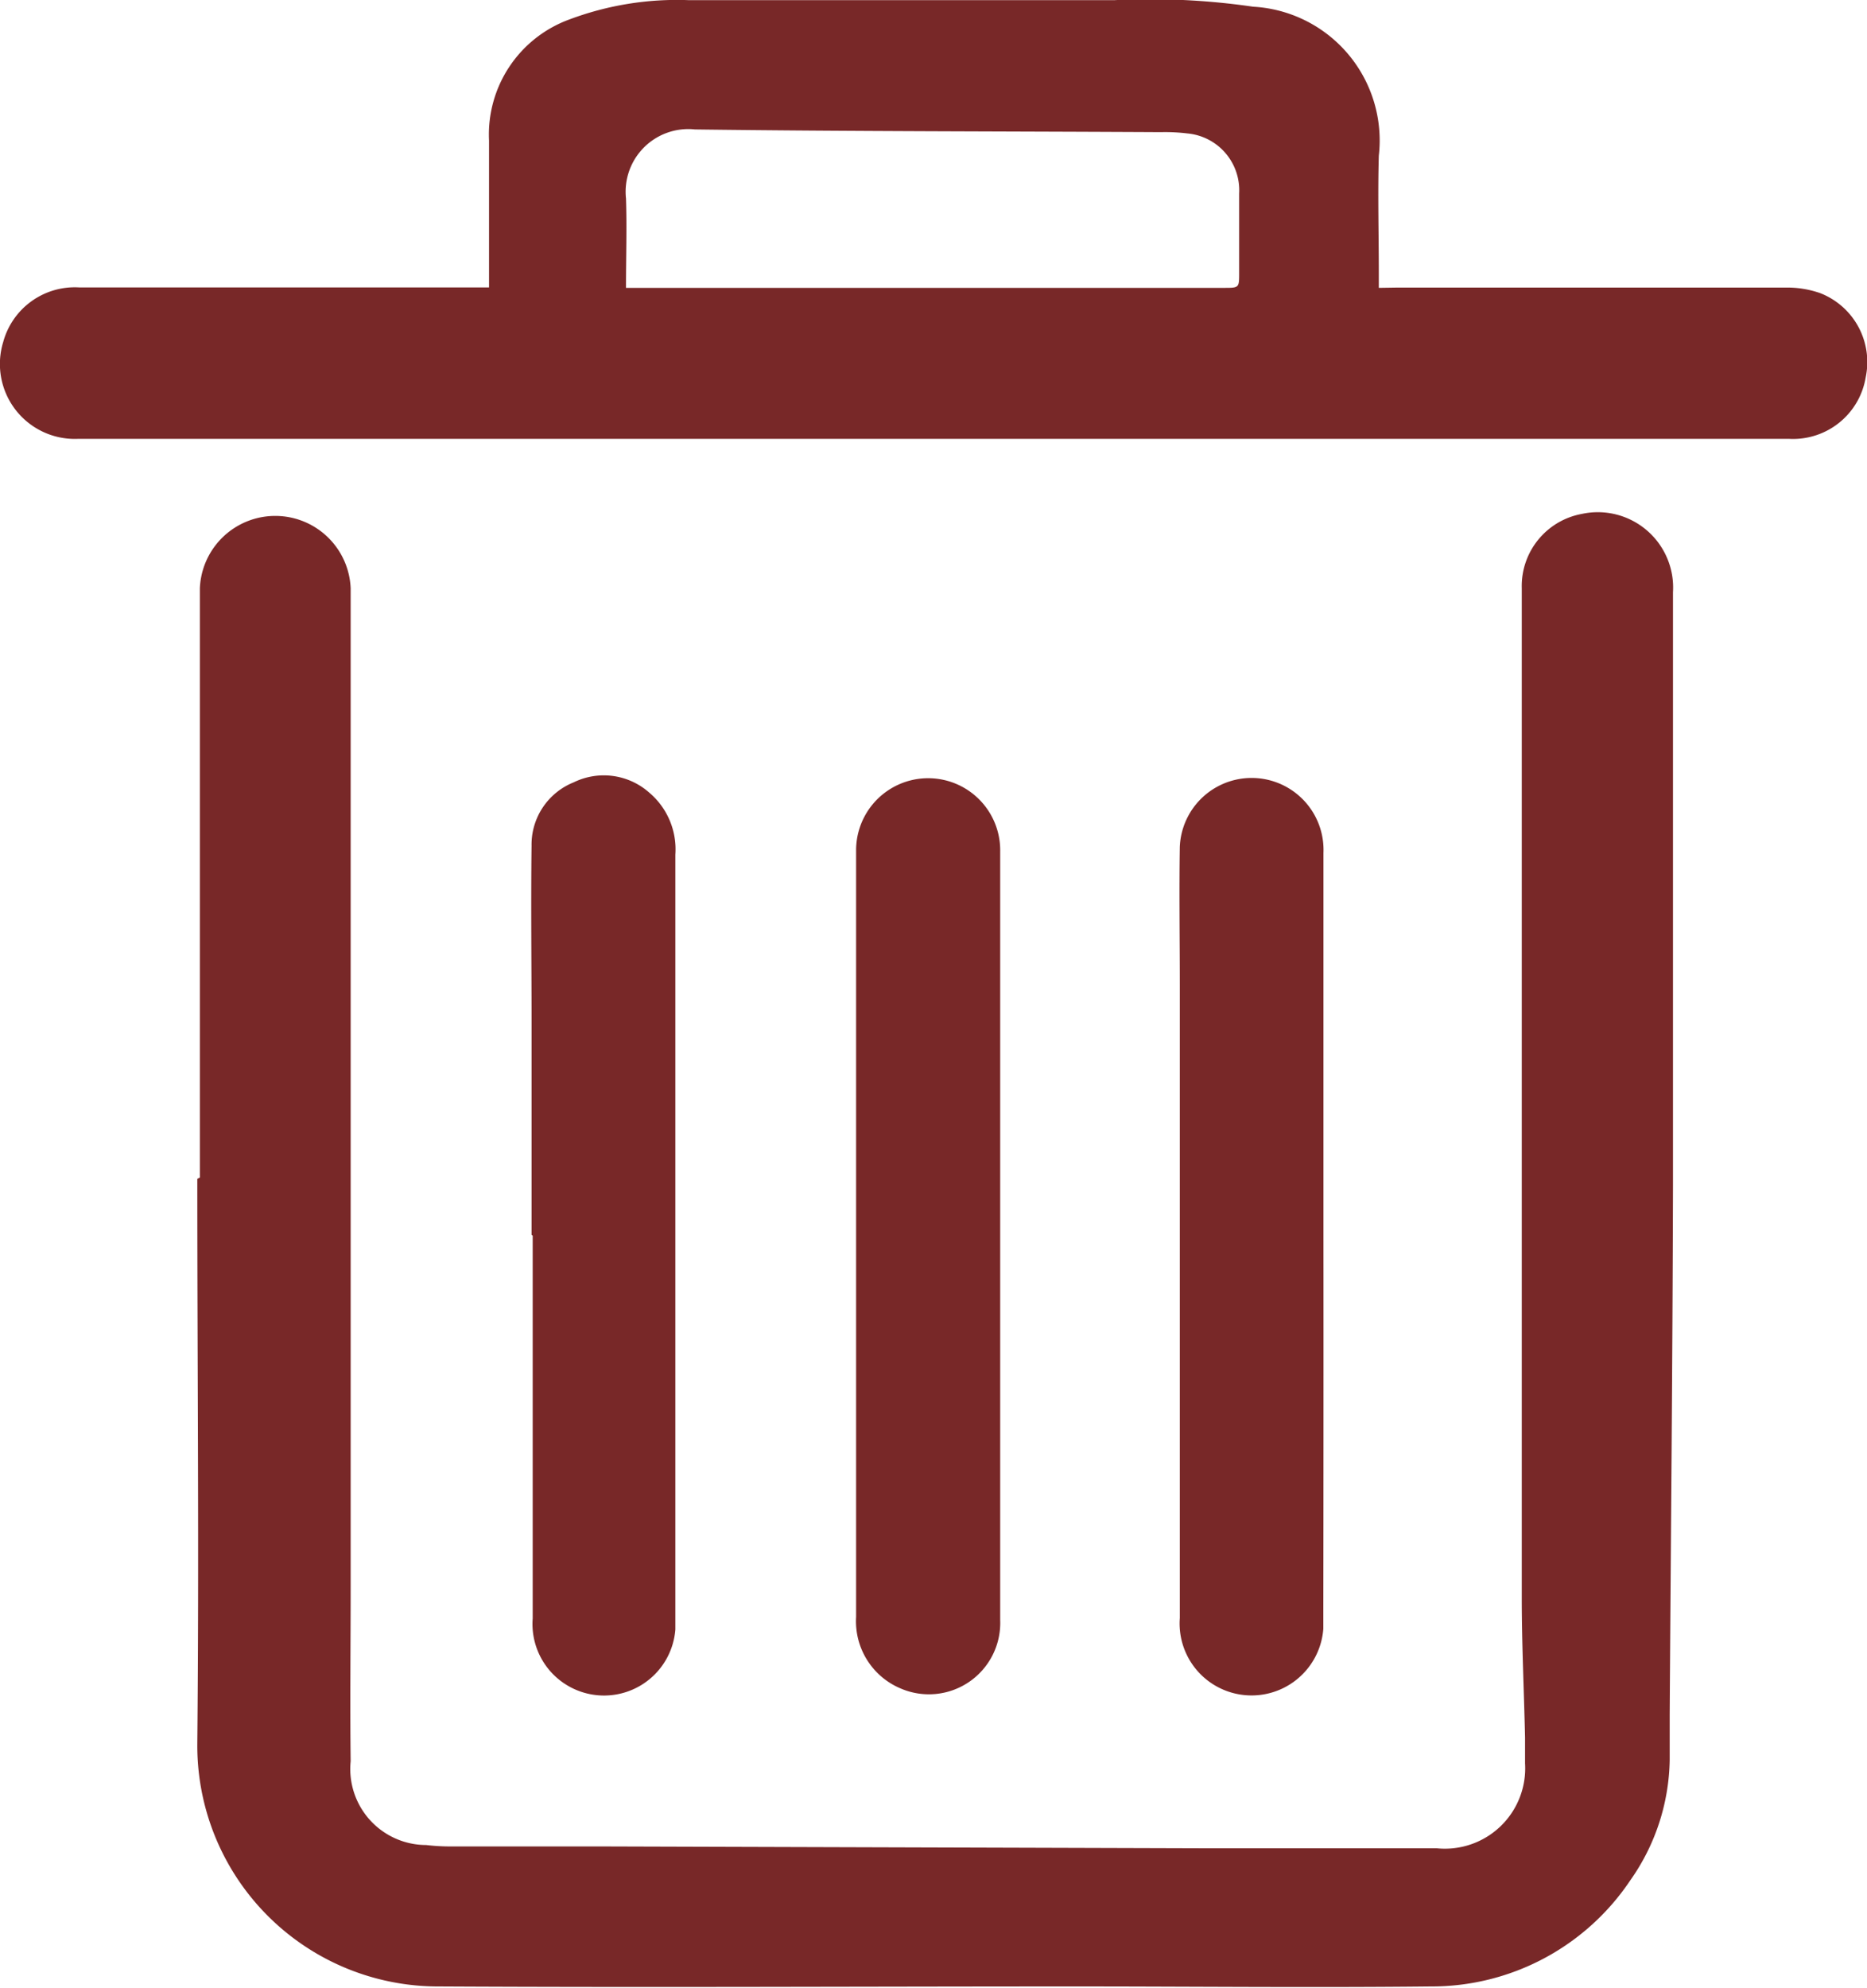 <svg xmlns="http://www.w3.org/2000/svg" width="13.087" height="13.929" viewBox="0 0 13.087 13.929">
  <g id="Group_2389" data-name="Group 2389" transform="translate(-385 -230)">
    <g id="Group_343" data-name="Group 343" transform="translate(385 230)">
      <g id="Group_342" data-name="Group 342" transform="translate(0 0)">
        <g id="Group_341" data-name="Group 341" transform="translate(0 0)">
          <path id="Path_93" data-name="Path 93" d="M595.4,87.776c0,1.32.013,2.639,0,3.959a1.688,1.688,0,0,0,1.693,1.7c1.484.008,2.968,0,4.452,0,.832,0,1.664.009,2.5,0a1.676,1.676,0,0,0,1.4-.744,1.5,1.5,0,0,0,.276-.843c0-.106,0-.213,0-.319.008-1.232.02-2.463.023-3.7,0-1.388,0-2.775,0-4.163a.528.528,0,0,0-.639-.549.514.514,0,0,0-.421.52c0,.455,0,.911,0,1.366q0,2.854,0,5.709c0,.327.016.653.023.98,0,.06,0,.12,0,.18a.563.563,0,0,1-.617.595c-.526,0-1.053,0-1.579,0l-4.264-.013-1.064,0a1.453,1.453,0,0,1-.179-.01.533.533,0,0,1-.529-.587c-.005-.406,0-.812,0-1.219q0-2.454,0-4.907,0-.818,0-1.636c0-.153,0-.305,0-.458a.529.529,0,0,0-1.057,0c0,.4,0,.8,0,1.194q0,1.468,0,2.936Z" transform="translate(-594.017 -79.516)" fill="#782828"/>
          <path id="Path_94" data-name="Path 94" d="M542.023-79.772v-.1c0-.275-.008-.551,0-.826a.939.939,0,0,0-.881-1.044,5,5,0,0,0-.971-.046q-1.494,0-2.987,0a2.145,2.145,0,0,0-.834.135.858.858,0,0,0-.564.848c0,.308,0,.616,0,.924v.106h-2.872a.52.52,0,0,0-.534.384.525.525,0,0,0,.524.677c.687,0,1.375,0,2.062,0H544.9a.516.516,0,0,0,.536-.432.518.518,0,0,0-.319-.589.7.7,0,0,0-.24-.039q-1.363,0-2.725,0Zm-5.277,0c0-.218.007-.423,0-.626a.439.439,0,0,1,.483-.484c1.088.014,2.176.013,3.264.019a1.3,1.3,0,0,1,.188.009.4.4,0,0,1,.363.421q0,.278,0,.556c0,.105,0,.105-.107.105h-4.192Z" transform="translate(-532.358 81.789)" fill="#782828"/>
          <path id="Path_95" data-name="Path 95" d="M808.312,170.57q0-1.341,0-2.682a.505.505,0,1,0-1.01-.016c0,.417,0,.834,0,1.251q0,2.064,0,4.129a.51.51,0,0,0,.31.5.5.5,0,0,0,.7-.478c0-.621,0-1.243,0-1.864q0-.421,0-.842Z" transform="translate(-801.301 -161.922)" fill="#782828"/>
          <path id="Path_96" data-name="Path 96" d="M703.462,170.444q0,1.341,0,2.682a.5.5,0,0,0,1,.078c0-.033,0-.065,0-.1q0-2.665,0-5.33a.52.52,0,0,0-.184-.435.48.48,0,0,0-.529-.071.47.47,0,0,0-.295.444c-.005.409,0,.818,0,1.226q0,.752,0,1.5Z" transform="translate(-699.728 -161.786)" fill="#782828"/>
          <path id="Path_97" data-name="Path 97" d="M912.262,170.574q0-1.337,0-2.673a.5.5,0,1,0-1.007-.042c-.005.321,0,.643,0,.965q0,2.22,0,4.439a.5.5,0,0,0,1.006.075c0-.041,0-.082,0-.123Q912.263,171.894,912.262,170.574Z" transform="translate(-902.985 -161.925)" fill="#782828"/>
        </g>
      </g>
    </g>
  </g>
</svg>
